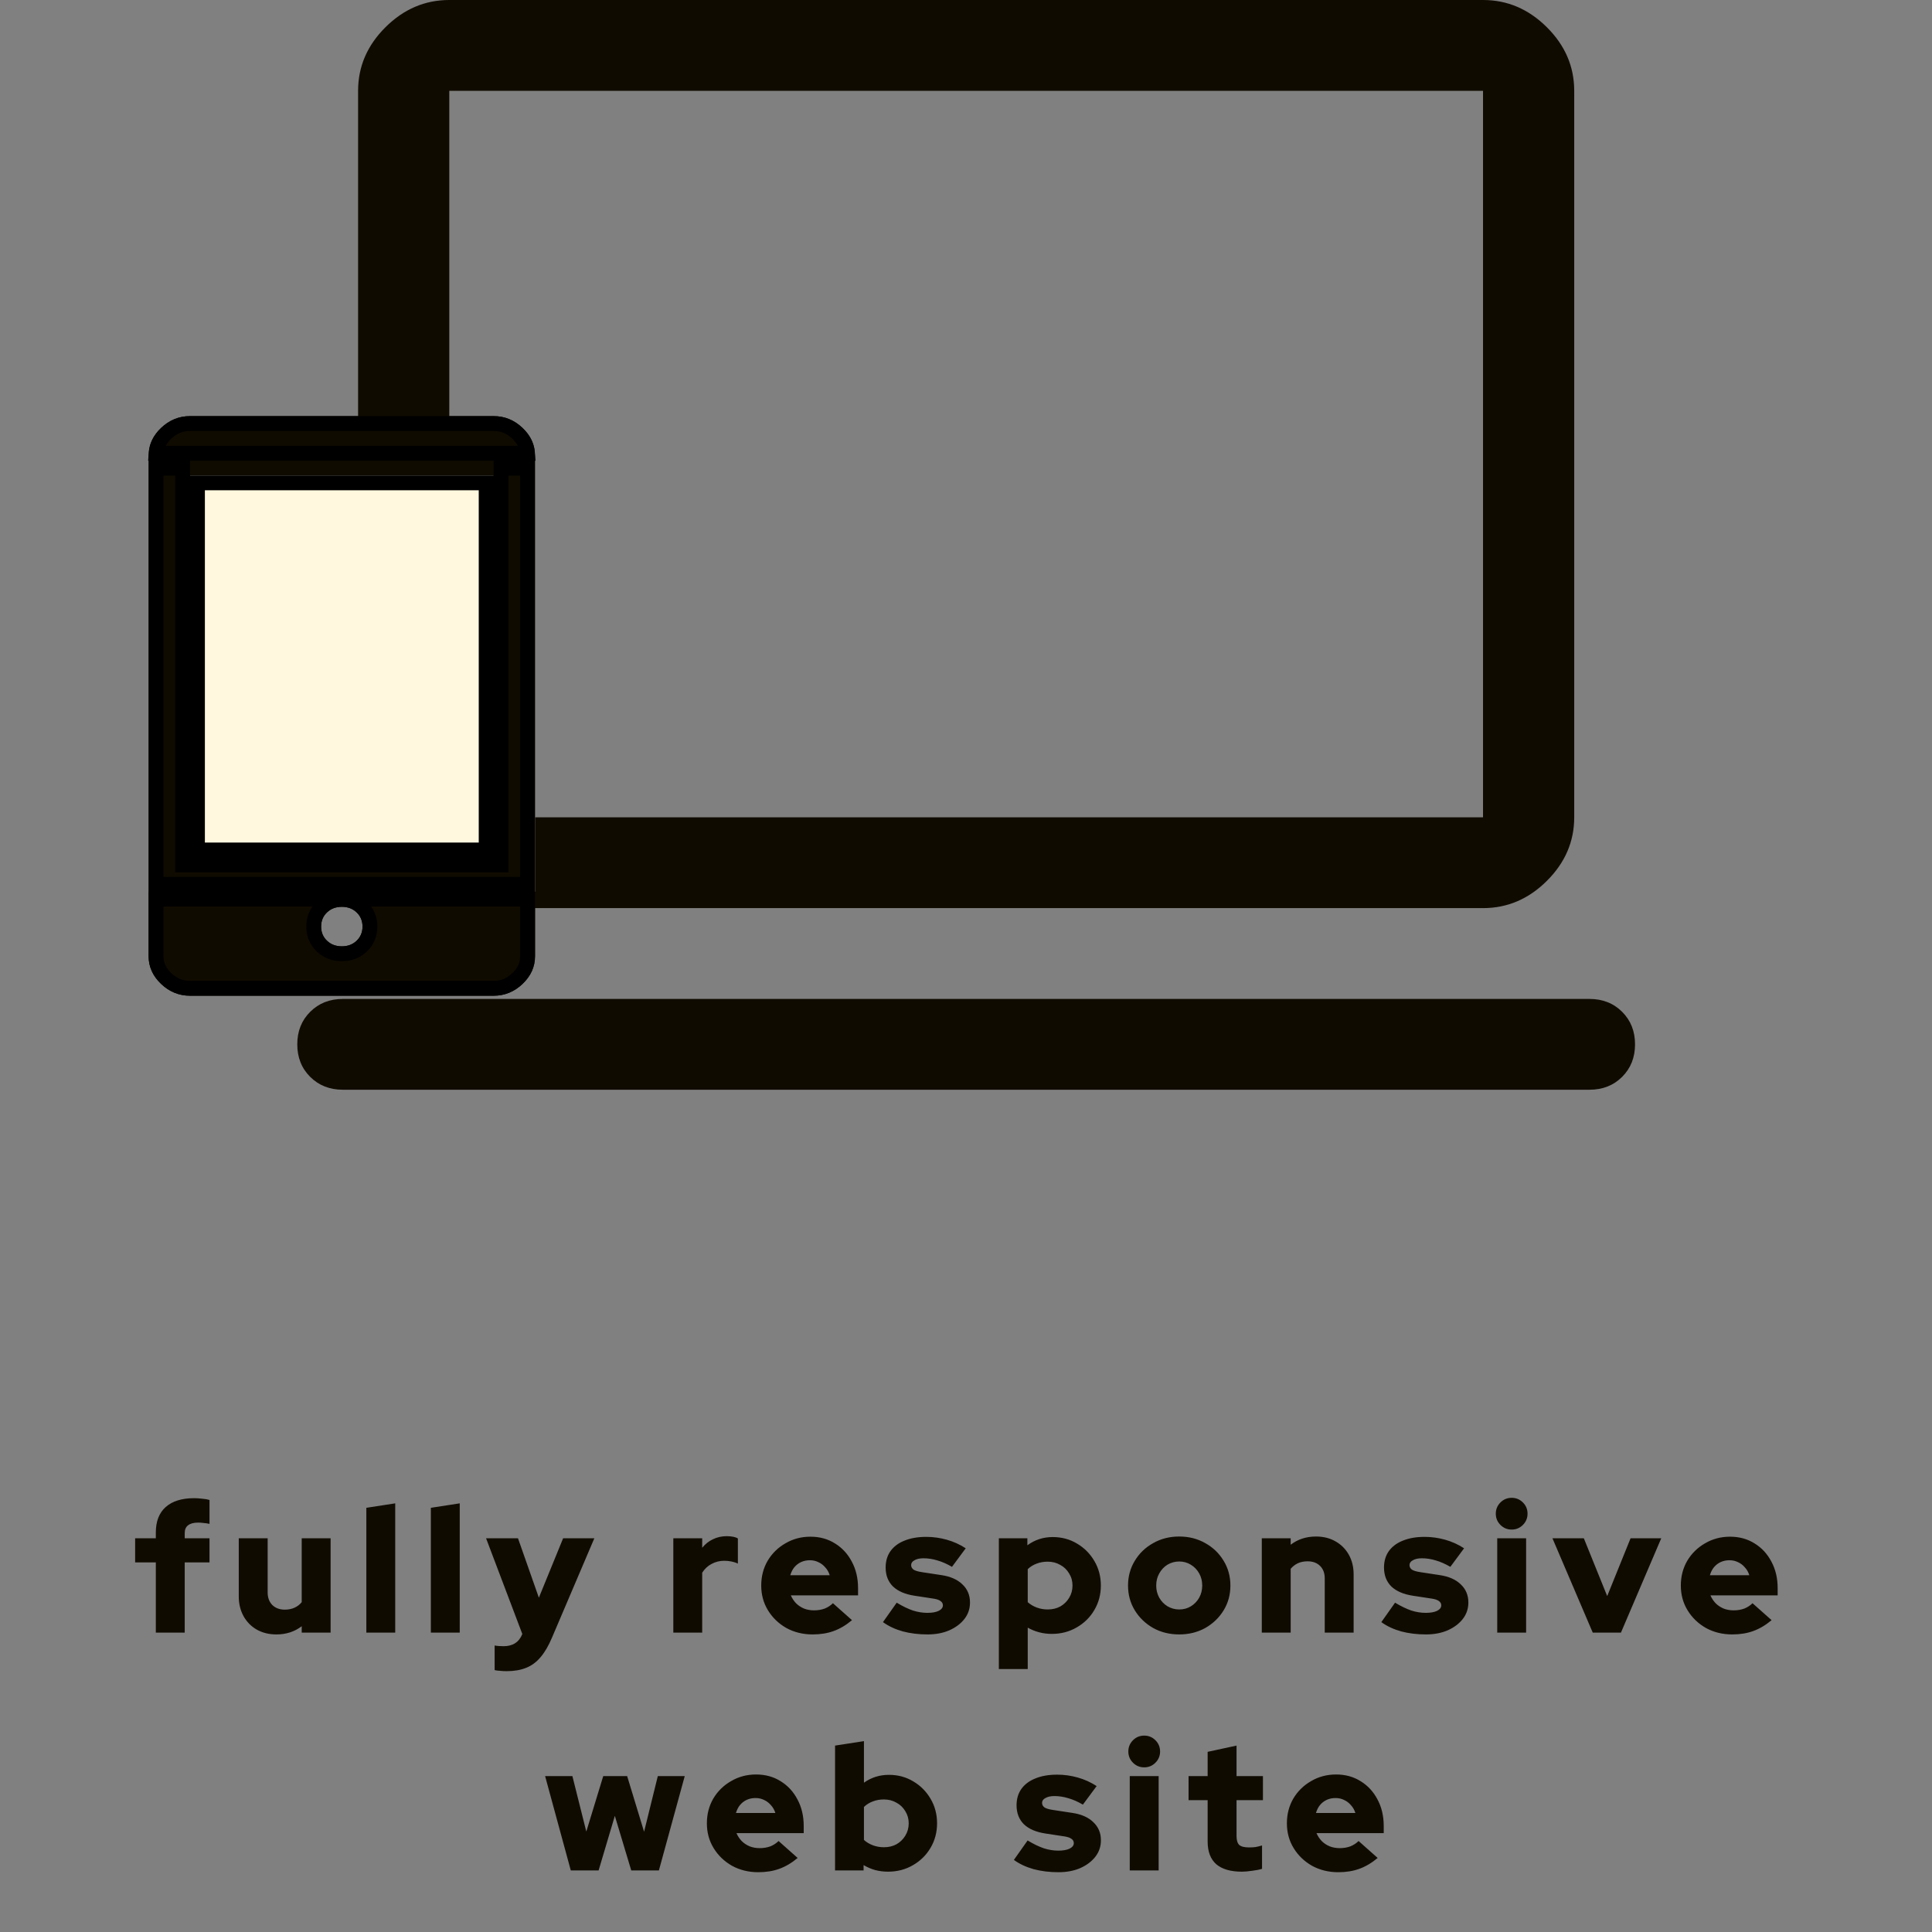 <svg width="130" height="130" viewBox="0 0 130 130" fill="none" xmlns="http://www.w3.org/2000/svg">
<rect x="0" y="0" width="130" height="130" fill="#808080" stroke="none"/>
<path d="M10.485 109.857V105.129H9.093V103.509H10.485V103.125C10.485 102.373 10.705 101.801 11.145 101.409C11.593 101.009 12.233 100.809 13.065 100.809C13.233 100.809 13.413 100.821 13.605 100.845C13.805 100.861 13.969 100.889 14.097 100.929V102.537C13.945 102.505 13.809 102.485 13.689 102.477C13.577 102.461 13.457 102.453 13.329 102.453C13.033 102.453 12.809 102.513 12.657 102.633C12.505 102.745 12.429 102.921 12.429 103.161V103.509H14.097V105.129H12.429V109.857H10.485ZM18.598 109.977C18.102 109.977 17.662 109.869 17.278 109.653C16.902 109.437 16.606 109.137 16.39 108.753C16.174 108.361 16.066 107.917 16.066 107.421V103.509H18.01V107.157C18.01 107.501 18.114 107.781 18.322 107.997C18.538 108.205 18.818 108.309 19.162 108.309C19.41 108.309 19.63 108.265 19.822 108.177C20.014 108.089 20.174 107.965 20.302 107.805V103.509H22.246V109.857H20.302V109.425C19.822 109.793 19.254 109.977 18.598 109.977ZM24.65 109.857V101.457L26.594 101.157V109.857H24.65ZM28.991 109.857V101.457L30.935 101.157V109.857H28.991ZM34.087 112.449C33.935 112.449 33.787 112.441 33.643 112.425C33.499 112.417 33.379 112.401 33.283 112.377V110.721C33.443 110.753 33.643 110.769 33.883 110.769C34.507 110.769 34.927 110.497 35.143 109.953V109.941L32.707 103.509H34.855L36.259 107.505L37.891 103.509H39.991L37.147 110.181C36.915 110.733 36.659 111.173 36.379 111.501C36.099 111.837 35.775 112.077 35.407 112.221C35.039 112.373 34.599 112.449 34.087 112.449ZM45.306 109.857V103.509H47.249V104.145C47.458 103.889 47.702 103.697 47.981 103.569C48.261 103.433 48.574 103.365 48.917 103.365C49.261 103.373 49.505 103.425 49.65 103.521V105.213C49.522 105.149 49.377 105.101 49.218 105.069C49.057 105.037 48.894 105.021 48.725 105.021C48.422 105.021 48.138 105.093 47.873 105.237C47.617 105.373 47.41 105.569 47.249 105.825V109.857H45.306ZM54.677 109.977C54.029 109.977 53.441 109.833 52.913 109.545C52.393 109.249 51.981 108.853 51.677 108.357C51.373 107.861 51.221 107.305 51.221 106.689C51.221 106.073 51.365 105.517 51.653 105.021C51.949 104.525 52.349 104.133 52.853 103.845C53.357 103.549 53.917 103.401 54.533 103.401C55.157 103.401 55.709 103.553 56.189 103.857C56.669 104.153 57.045 104.561 57.317 105.081C57.597 105.601 57.737 106.197 57.737 106.869V107.349H53.213C53.301 107.549 53.417 107.725 53.561 107.877C53.713 108.029 53.893 108.149 54.101 108.237C54.309 108.317 54.533 108.357 54.773 108.357C55.037 108.357 55.277 108.317 55.493 108.237C55.709 108.149 55.893 108.029 56.045 107.877L57.329 109.017C56.929 109.353 56.517 109.597 56.093 109.749C55.677 109.901 55.205 109.977 54.677 109.977ZM53.177 105.993H55.829C55.765 105.785 55.665 105.609 55.529 105.465C55.401 105.313 55.249 105.197 55.073 105.117C54.897 105.029 54.705 104.985 54.497 104.985C54.281 104.985 54.085 105.025 53.909 105.105C53.733 105.185 53.581 105.301 53.453 105.453C53.333 105.597 53.241 105.777 53.177 105.993ZM62.413 109.977C61.813 109.977 61.257 109.909 60.745 109.773C60.233 109.629 59.789 109.421 59.413 109.149L60.337 107.841C60.737 108.081 61.101 108.257 61.429 108.369C61.757 108.473 62.081 108.525 62.401 108.525C62.721 108.525 62.973 108.481 63.157 108.393C63.349 108.297 63.445 108.173 63.445 108.021C63.445 107.901 63.393 107.805 63.289 107.733C63.185 107.653 63.021 107.597 62.797 107.565L61.537 107.373C60.905 107.277 60.421 107.069 60.085 106.749C59.757 106.421 59.593 105.997 59.593 105.477C59.593 105.045 59.701 104.677 59.917 104.373C60.141 104.061 60.457 103.825 60.865 103.665C61.273 103.497 61.761 103.413 62.329 103.413C62.793 103.413 63.253 103.477 63.709 103.605C64.165 103.733 64.589 103.925 64.981 104.181L64.057 105.429C63.713 105.229 63.385 105.085 63.073 104.997C62.761 104.901 62.449 104.853 62.137 104.853C61.889 104.853 61.689 104.897 61.537 104.985C61.385 105.065 61.309 105.173 61.309 105.309C61.309 105.437 61.365 105.541 61.477 105.621C61.589 105.693 61.781 105.749 62.053 105.789L63.313 105.981C63.937 106.069 64.417 106.277 64.753 106.605C65.097 106.925 65.269 107.333 65.269 107.829C65.269 108.245 65.145 108.613 64.897 108.933C64.649 109.253 64.309 109.509 63.877 109.701C63.453 109.885 62.965 109.977 62.413 109.977ZM67.21 112.305V103.509H69.13V103.977C69.634 103.609 70.202 103.425 70.834 103.425C71.442 103.425 71.99 103.573 72.478 103.869C72.966 104.157 73.354 104.549 73.642 105.045C73.93 105.533 74.074 106.081 74.074 106.689C74.074 107.297 73.926 107.849 73.63 108.345C73.342 108.833 72.946 109.221 72.442 109.509C71.946 109.797 71.39 109.941 70.774 109.941C70.478 109.941 70.194 109.905 69.922 109.833C69.65 109.761 69.394 109.657 69.154 109.521V112.305H67.21ZM70.498 108.297C70.818 108.297 71.102 108.229 71.35 108.093C71.598 107.949 71.794 107.757 71.938 107.517C72.09 107.269 72.166 106.993 72.166 106.689C72.166 106.385 72.09 106.113 71.938 105.873C71.794 105.625 71.594 105.433 71.338 105.297C71.09 105.153 70.81 105.081 70.498 105.081C70.226 105.081 69.978 105.125 69.754 105.213C69.53 105.293 69.33 105.417 69.154 105.585V107.805C69.322 107.957 69.522 108.077 69.754 108.165C69.986 108.253 70.234 108.297 70.498 108.297ZM79.347 109.977C78.699 109.977 78.115 109.833 77.595 109.545C77.075 109.249 76.663 108.853 76.359 108.357C76.055 107.861 75.903 107.305 75.903 106.689C75.903 106.073 76.055 105.517 76.359 105.021C76.663 104.517 77.075 104.121 77.595 103.833C78.115 103.537 78.699 103.389 79.347 103.389C79.995 103.389 80.579 103.537 81.099 103.833C81.619 104.121 82.031 104.517 82.335 105.021C82.639 105.517 82.791 106.073 82.791 106.689C82.791 107.305 82.639 107.861 82.335 108.357C82.031 108.853 81.619 109.249 81.099 109.545C80.579 109.833 79.995 109.977 79.347 109.977ZM79.347 108.297C79.643 108.297 79.907 108.225 80.139 108.081C80.371 107.937 80.555 107.745 80.691 107.505C80.827 107.257 80.895 106.985 80.895 106.689C80.895 106.385 80.827 106.113 80.691 105.873C80.555 105.625 80.367 105.429 80.127 105.285C79.895 105.141 79.635 105.069 79.347 105.069C79.059 105.069 78.795 105.141 78.555 105.285C78.323 105.429 78.139 105.625 78.003 105.873C77.867 106.113 77.799 106.385 77.799 106.689C77.799 106.985 77.867 107.257 78.003 107.505C78.139 107.745 78.323 107.937 78.555 108.081C78.795 108.225 79.059 108.297 79.347 108.297ZM84.903 109.857V103.509H86.847V103.941C87.327 103.573 87.895 103.389 88.551 103.389C89.047 103.389 89.483 103.497 89.859 103.713C90.243 103.929 90.543 104.229 90.759 104.613C90.975 104.997 91.083 105.441 91.083 105.945V109.857H89.139V106.209C89.139 105.857 89.035 105.577 88.827 105.369C88.619 105.161 88.339 105.057 87.987 105.057C87.739 105.057 87.519 105.101 87.327 105.189C87.143 105.277 86.983 105.401 86.847 105.561V109.857H84.903ZM95.947 109.977C95.347 109.977 94.791 109.909 94.279 109.773C93.767 109.629 93.323 109.421 92.947 109.149L93.871 107.841C94.271 108.081 94.635 108.257 94.963 108.369C95.291 108.473 95.615 108.525 95.935 108.525C96.255 108.525 96.507 108.481 96.691 108.393C96.883 108.297 96.979 108.173 96.979 108.021C96.979 107.901 96.927 107.805 96.823 107.733C96.719 107.653 96.555 107.597 96.331 107.565L95.071 107.373C94.439 107.277 93.955 107.069 93.619 106.749C93.291 106.421 93.127 105.997 93.127 105.477C93.127 105.045 93.235 104.677 93.451 104.373C93.675 104.061 93.991 103.825 94.399 103.665C94.807 103.497 95.295 103.413 95.863 103.413C96.327 103.413 96.787 103.477 97.243 103.605C97.699 103.733 98.123 103.925 98.515 104.181L97.591 105.429C97.247 105.229 96.919 105.085 96.607 104.997C96.295 104.901 95.983 104.853 95.671 104.853C95.423 104.853 95.223 104.897 95.071 104.985C94.919 105.065 94.843 105.173 94.843 105.309C94.843 105.437 94.899 105.541 95.011 105.621C95.123 105.693 95.315 105.749 95.587 105.789L96.847 105.981C97.471 106.069 97.951 106.277 98.287 106.605C98.631 106.925 98.803 107.333 98.803 107.829C98.803 108.245 98.679 108.613 98.431 108.933C98.183 109.253 97.843 109.509 97.411 109.701C96.987 109.885 96.499 109.977 95.947 109.977ZM100.745 109.857V103.509H102.689V109.857H100.745ZM101.717 102.921C101.421 102.921 101.169 102.817 100.961 102.609C100.753 102.401 100.649 102.149 100.649 101.853C100.649 101.557 100.753 101.305 100.961 101.097C101.169 100.889 101.421 100.785 101.717 100.785C102.013 100.785 102.265 100.889 102.473 101.097C102.681 101.305 102.785 101.557 102.785 101.853C102.785 102.149 102.681 102.401 102.473 102.609C102.265 102.817 102.013 102.921 101.717 102.921ZM107.173 109.857L104.461 103.509H106.573L108.145 107.397L109.717 103.509H111.781L109.069 109.857H107.173ZM116.555 109.977C115.907 109.977 115.319 109.833 114.791 109.545C114.271 109.249 113.859 108.853 113.555 108.357C113.251 107.861 113.099 107.305 113.099 106.689C113.099 106.073 113.243 105.517 113.531 105.021C113.827 104.525 114.227 104.133 114.731 103.845C115.235 103.549 115.795 103.401 116.411 103.401C117.035 103.401 117.587 103.553 118.067 103.857C118.547 104.153 118.923 104.561 119.195 105.081C119.475 105.601 119.615 106.197 119.615 106.869V107.349H115.091C115.179 107.549 115.295 107.725 115.439 107.877C115.591 108.029 115.771 108.149 115.979 108.237C116.187 108.317 116.411 108.357 116.651 108.357C116.915 108.357 117.155 108.317 117.371 108.237C117.587 108.149 117.771 108.029 117.923 107.877L119.207 109.017C118.807 109.353 118.395 109.597 117.971 109.749C117.555 109.901 117.083 109.977 116.555 109.977ZM115.055 105.993H117.707C117.643 105.785 117.543 105.609 117.407 105.465C117.279 105.313 117.127 105.197 116.951 105.117C116.775 105.029 116.583 104.985 116.375 104.985C116.159 104.985 115.963 105.025 115.787 105.105C115.611 105.185 115.459 105.301 115.331 105.453C115.211 105.597 115.119 105.777 115.055 105.993ZM38.407 125.857L36.679 119.509H38.515L39.451 123.241L40.591 119.509H42.199L43.339 123.253L44.263 119.509H46.075L44.335 125.857H42.475L41.371 122.185L40.279 125.857H38.407ZM51.02 125.977C50.372 125.977 49.784 125.833 49.256 125.545C48.736 125.249 48.324 124.853 48.02 124.357C47.716 123.861 47.564 123.305 47.564 122.689C47.564 122.073 47.708 121.517 47.996 121.021C48.292 120.525 48.692 120.133 49.196 119.845C49.7 119.549 50.26 119.401 50.876 119.401C51.5 119.401 52.052 119.553 52.532 119.857C53.012 120.153 53.388 120.561 53.66 121.081C53.94 121.601 54.08 122.197 54.08 122.869V123.349H49.556C49.644 123.549 49.76 123.725 49.904 123.877C50.056 124.029 50.236 124.149 50.444 124.237C50.652 124.317 50.876 124.357 51.116 124.357C51.38 124.357 51.62 124.317 51.836 124.237C52.052 124.149 52.236 124.029 52.388 123.877L53.672 125.017C53.272 125.353 52.86 125.597 52.436 125.749C52.02 125.901 51.548 125.977 51.02 125.977ZM49.52 121.993H52.172C52.108 121.785 52.008 121.609 51.872 121.465C51.744 121.313 51.592 121.197 51.416 121.117C51.24 121.029 51.048 120.985 50.84 120.985C50.624 120.985 50.428 121.025 50.252 121.105C50.076 121.185 49.924 121.301 49.796 121.453C49.676 121.597 49.584 121.777 49.52 121.993ZM56.189 125.857V117.457L58.133 117.157V119.953C58.629 119.601 59.189 119.425 59.813 119.425C60.421 119.425 60.969 119.573 61.457 119.869C61.945 120.157 62.333 120.549 62.621 121.045C62.909 121.533 63.053 122.081 63.053 122.689C63.053 123.297 62.905 123.849 62.609 124.345C62.321 124.833 61.925 125.221 61.421 125.509C60.925 125.797 60.369 125.941 59.753 125.941C59.457 125.941 59.169 125.905 58.889 125.833C58.609 125.753 58.349 125.641 58.109 125.497V125.857H56.189ZM59.477 124.297C59.797 124.297 60.081 124.229 60.329 124.093C60.577 123.949 60.773 123.757 60.917 123.517C61.069 123.269 61.145 122.993 61.145 122.689C61.145 122.385 61.069 122.113 60.917 121.873C60.773 121.625 60.573 121.433 60.317 121.297C60.069 121.153 59.789 121.081 59.477 121.081C59.205 121.081 58.957 121.125 58.733 121.213C58.509 121.293 58.309 121.417 58.133 121.585V123.805C58.301 123.957 58.501 124.077 58.733 124.165C58.965 124.253 59.213 124.297 59.477 124.297ZM71.222 125.977C70.622 125.977 70.066 125.909 69.554 125.773C69.042 125.629 68.598 125.421 68.222 125.149L69.146 123.841C69.546 124.081 69.91 124.257 70.238 124.369C70.566 124.473 70.89 124.525 71.21 124.525C71.53 124.525 71.782 124.481 71.966 124.393C72.158 124.297 72.254 124.173 72.254 124.021C72.254 123.901 72.202 123.805 72.098 123.733C71.994 123.653 71.83 123.597 71.606 123.565L70.346 123.373C69.714 123.277 69.23 123.069 68.894 122.749C68.566 122.421 68.402 121.997 68.402 121.477C68.402 121.045 68.51 120.677 68.726 120.373C68.95 120.061 69.266 119.825 69.674 119.665C70.082 119.497 70.57 119.413 71.138 119.413C71.602 119.413 72.062 119.477 72.518 119.605C72.974 119.733 73.398 119.925 73.79 120.181L72.866 121.429C72.522 121.229 72.194 121.085 71.882 120.997C71.57 120.901 71.258 120.853 70.946 120.853C70.698 120.853 70.498 120.897 70.346 120.985C70.194 121.065 70.118 121.173 70.118 121.309C70.118 121.437 70.174 121.541 70.286 121.621C70.398 121.693 70.59 121.749 70.862 121.789L72.122 121.981C72.746 122.069 73.226 122.277 73.562 122.605C73.906 122.925 74.078 123.333 74.078 123.829C74.078 124.245 73.954 124.613 73.706 124.933C73.458 125.253 73.118 125.509 72.686 125.701C72.262 125.885 71.774 125.977 71.222 125.977ZM76.019 125.857V119.509H77.963V125.857H76.019ZM76.991 118.921C76.695 118.921 76.443 118.817 76.235 118.609C76.027 118.401 75.923 118.149 75.923 117.853C75.923 117.557 76.027 117.305 76.235 117.097C76.443 116.889 76.695 116.785 76.991 116.785C77.287 116.785 77.539 116.889 77.747 117.097C77.955 117.305 78.059 117.557 78.059 117.853C78.059 118.149 77.955 118.401 77.747 118.609C77.539 118.817 77.287 118.921 76.991 118.921ZM83.564 125.941C82.804 125.941 82.228 125.773 81.836 125.437C81.452 125.093 81.26 124.589 81.26 123.925V121.129H79.976V119.509H81.26V117.877L83.204 117.457V119.509H84.98V121.129H83.204V123.541C83.204 123.821 83.264 124.021 83.384 124.141C83.512 124.253 83.732 124.309 84.044 124.309C84.204 124.309 84.348 124.301 84.476 124.285C84.612 124.261 84.76 124.225 84.92 124.177V125.749C84.744 125.805 84.52 125.849 84.248 125.881C83.976 125.921 83.748 125.941 83.564 125.941ZM90.048 125.977C89.4 125.977 88.812 125.833 88.284 125.545C87.764 125.249 87.352 124.853 87.048 124.357C86.744 123.861 86.592 123.305 86.592 122.689C86.592 122.073 86.736 121.517 87.024 121.021C87.32 120.525 87.72 120.133 88.224 119.845C88.728 119.549 89.288 119.401 89.904 119.401C90.528 119.401 91.08 119.553 91.56 119.857C92.04 120.153 92.416 120.561 92.688 121.081C92.968 121.601 93.108 122.197 93.108 122.869V123.349H88.584C88.672 123.549 88.788 123.725 88.932 123.877C89.084 124.029 89.264 124.149 89.472 124.237C89.68 124.317 89.904 124.357 90.144 124.357C90.408 124.357 90.648 124.317 90.864 124.237C91.08 124.149 91.264 124.029 91.416 123.877L92.7 125.017C92.3 125.353 91.888 125.597 91.464 125.749C91.048 125.901 90.576 125.977 90.048 125.977ZM88.548 121.993H91.2C91.136 121.785 91.036 121.609 90.9 121.465C90.772 121.313 90.62 121.197 90.444 121.117C90.268 121.029 90.076 120.985 89.868 120.985C89.652 120.985 89.456 121.025 89.28 121.105C89.104 121.185 88.952 121.301 88.824 121.453C88.704 121.597 88.612 121.777 88.548 121.993Z" fill="#100B00"/>
<path d="M23.072 73.326C22.186 73.326 21.452 73.038 20.873 72.461C20.293 71.884 20.003 71.154 20.003 70.271C20.003 69.388 20.293 68.659 20.873 68.082C21.452 67.504 22.186 67.216 23.072 67.216H106.949C107.836 67.216 108.569 67.504 109.149 68.082C109.728 68.659 110.018 69.388 110.018 70.271C110.018 71.154 109.728 71.884 109.149 72.461C108.569 73.038 107.836 73.326 106.949 73.326H23.072ZM30.232 61.105C28.596 61.105 27.164 60.494 25.936 59.272C24.709 58.05 24.095 56.624 24.095 54.995V6.111C24.095 4.481 24.709 3.055 25.936 1.833C27.164 0.611 28.596 0 30.232 0H99.789C101.426 0 102.858 0.611 104.085 1.833C105.313 3.055 105.926 4.481 105.926 6.111V54.995C105.926 56.624 105.313 58.05 104.085 59.272C102.858 60.494 101.426 61.105 99.789 61.105H30.232ZM30.232 54.995H99.789V6.111H30.232V54.995Z" fill="#100B00"/>
<path d="M10 31H36V60H10V31Z" fill="#FFF8DE"/>
<path d="M12.786 67C12.043 67 11.393 66.734 10.836 66.202C10.279 65.671 10 65.05 10 64.341V30.659C10 29.95 10.279 29.329 10.836 28.798C11.393 28.266 12.043 28 12.786 28H33.214C33.957 28 34.607 28.266 35.164 28.798C35.721 29.329 36 29.95 36 30.659V64.341C36 65.05 35.721 65.671 35.164 66.202C34.607 66.734 33.957 67 33.214 67H12.786ZM23 63.676C23.402 63.676 23.735 63.551 23.998 63.299C24.261 63.048 24.393 62.731 24.393 62.347C24.393 61.962 24.261 61.645 23.998 61.394C23.735 61.143 23.402 61.017 23 61.017C22.598 61.017 22.265 61.143 22.002 61.394C21.739 61.645 21.607 61.962 21.607 62.347C21.607 62.731 21.739 63.048 22.002 63.299C22.265 63.551 22.598 63.676 23 63.676ZM12.786 57.693H33.214V31.989H12.786V57.693Z" fill="#100B00"/>
<path d="M34.819 29.159C35.242 29.563 35.457 30.005 35.494 30.5H10.506C10.543 30.005 10.758 29.563 11.181 29.159C11.649 28.713 12.177 28.5 12.786 28.5H33.214C33.823 28.5 34.351 28.713 34.819 29.159ZM33.714 31.5H35.5V59.5H10.5V31.5H12.286V31.989V57.693V58.193H12.786H33.214H33.714V57.693V31.989V31.5ZM10.5 60.5H35.5V64.341C35.5 64.901 35.287 65.394 34.819 65.841C34.351 66.287 33.823 66.5 33.214 66.5H12.786C12.177 66.5 11.649 66.287 11.181 65.841C10.713 65.394 10.5 64.901 10.5 64.341V60.5ZM23 64.176C23.516 64.176 23.977 64.011 24.343 63.661C24.711 63.31 24.893 62.859 24.893 62.347C24.893 61.834 24.711 61.383 24.343 61.032C23.977 60.682 23.516 60.517 23 60.517C22.484 60.517 22.023 60.682 21.657 61.032C21.289 61.383 21.107 61.834 21.107 62.347C21.107 62.859 21.289 63.31 21.657 63.661C22.023 64.011 22.484 64.176 23 64.176ZM32.714 57.193H13.286V32.489H32.714V57.193Z" stroke="black"/>
</svg>
